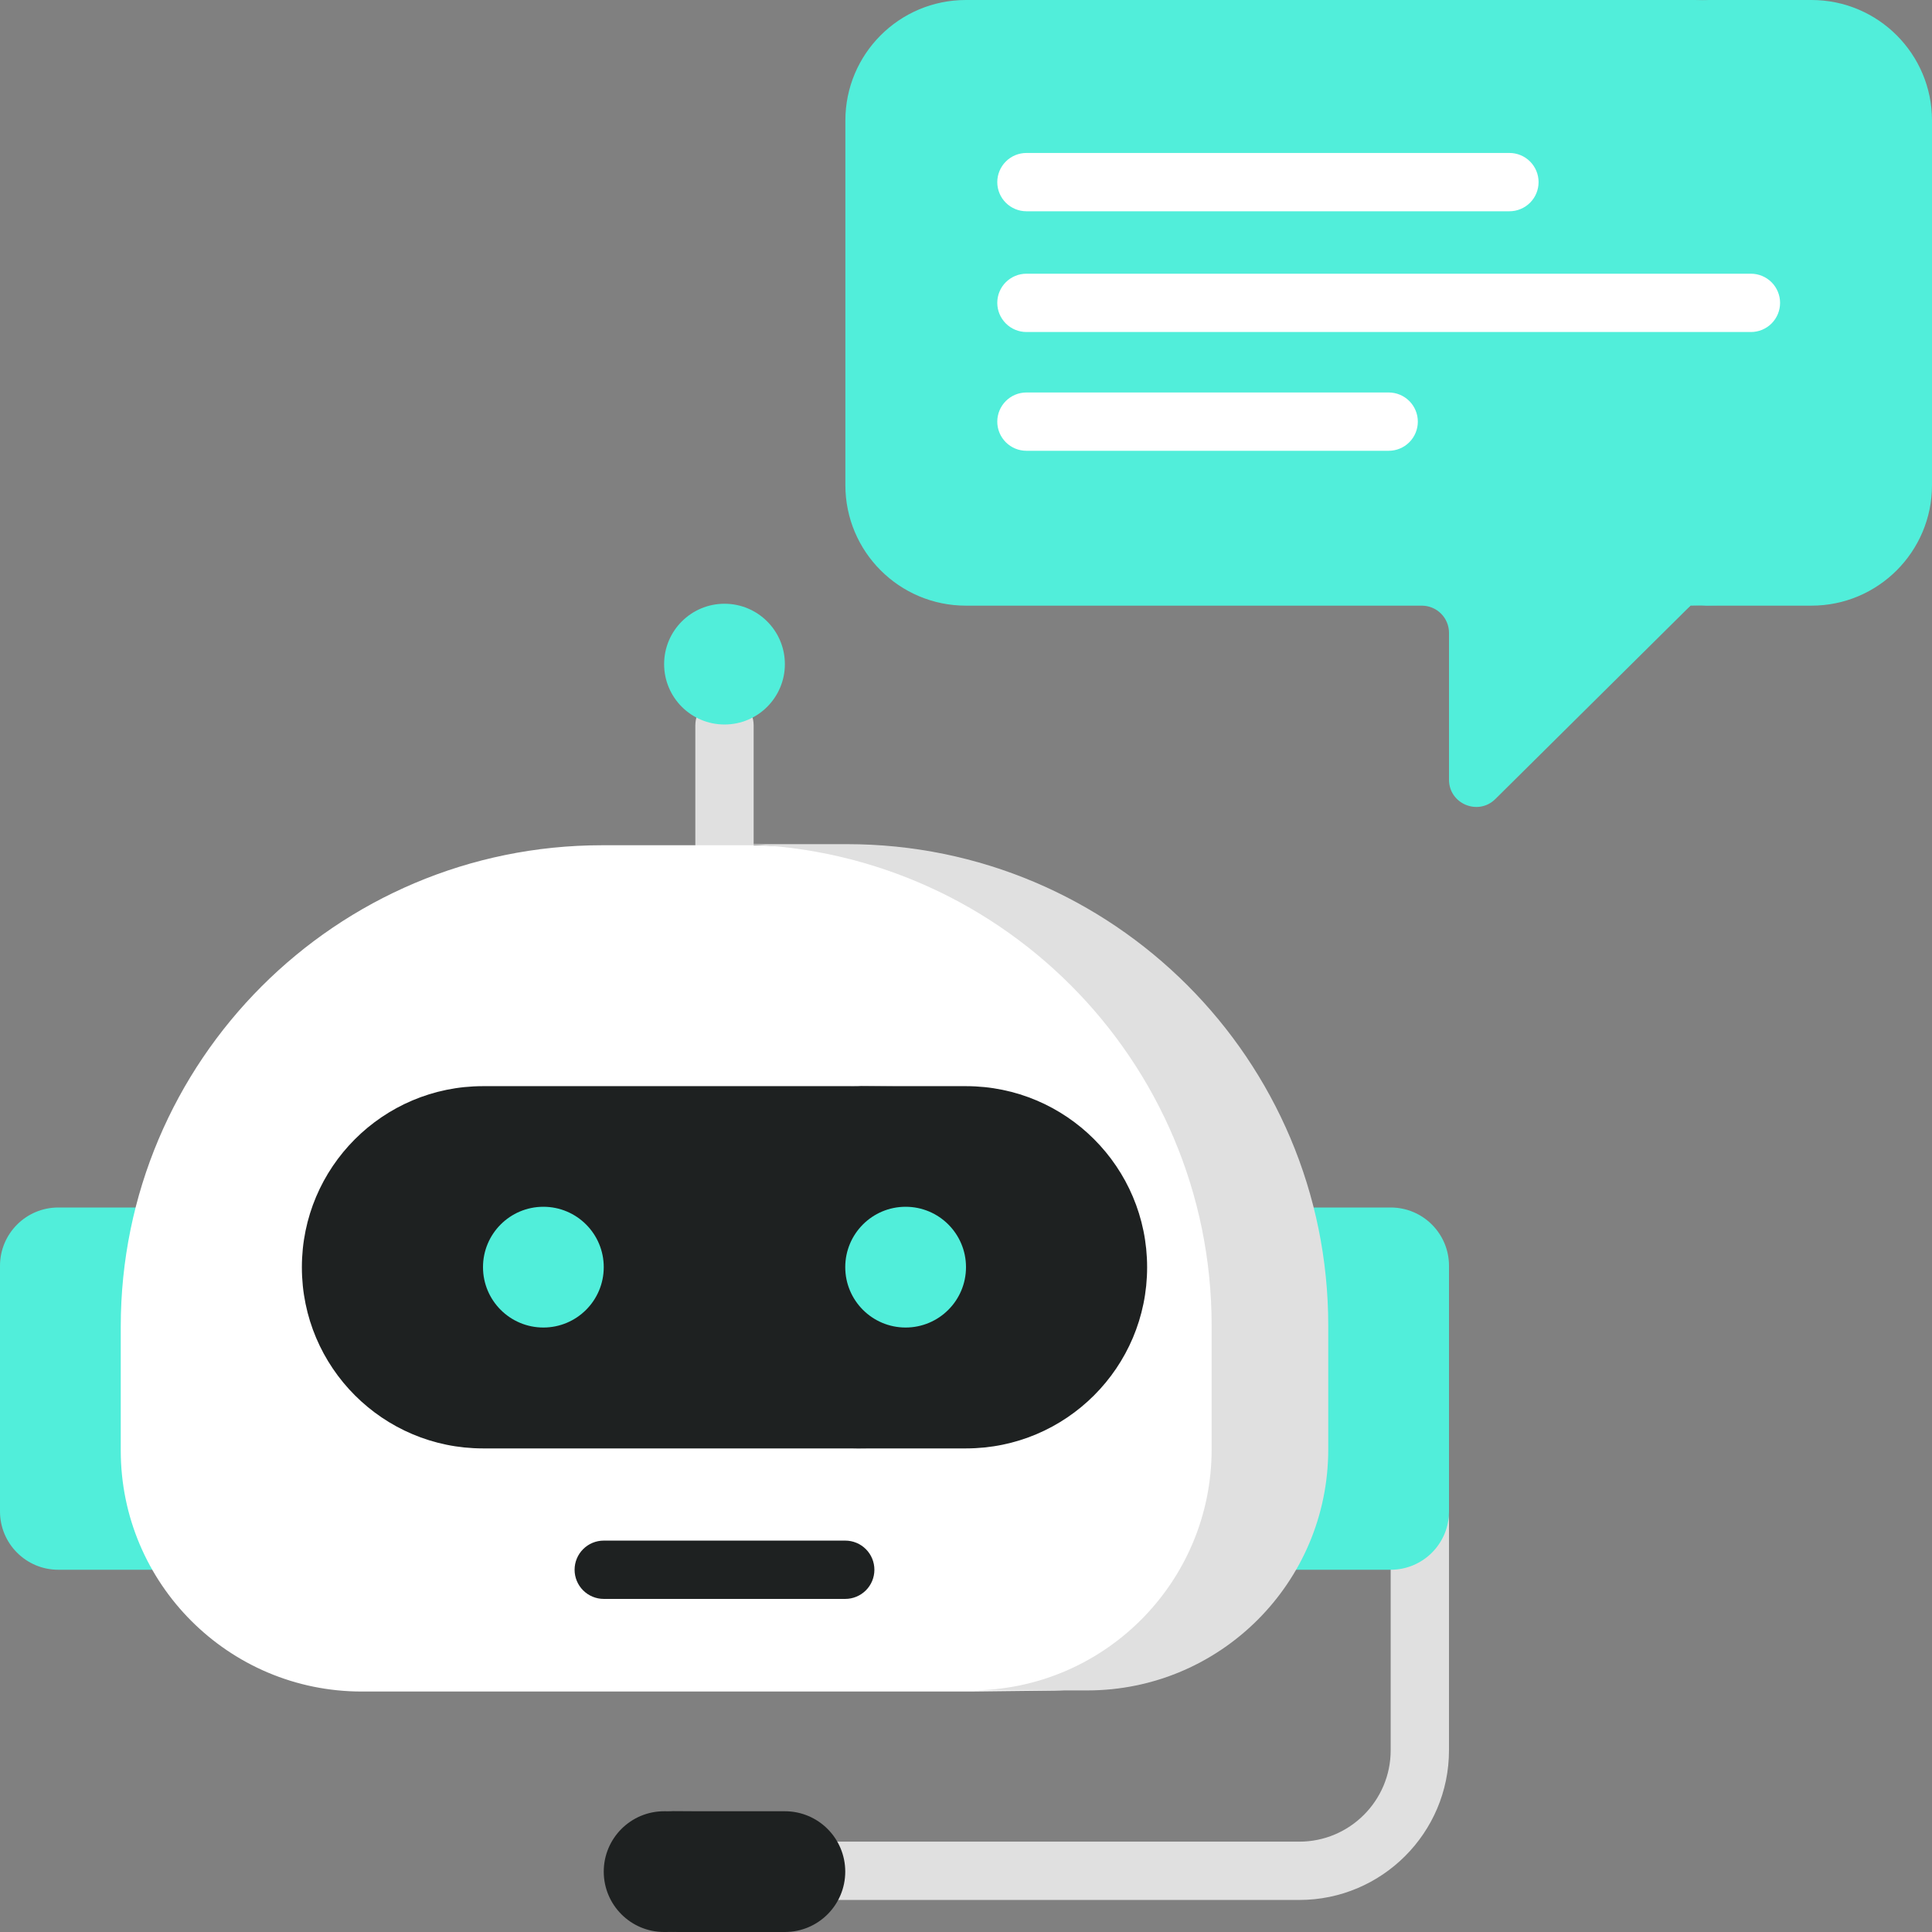 <svg width="128" height="128" viewBox="0 0 128 128" fill="none" xmlns="http://www.w3.org/2000/svg">
<rect x="0" y="0" width="128" height="128" fill="#808080" stroke="none"/>
<g clip-path="url(#clip0_481_636)">
<path d="M86.084 125.877H54.068C53.556 125.877 53.065 125.673 52.702 125.311C52.34 124.949 52.137 124.458 52.137 123.945C52.137 123.433 52.34 122.942 52.702 122.58C53.065 122.217 53.556 122.014 54.068 122.014H86.084C89.421 122.014 92.136 119.299 92.136 115.962V100.781C92.136 100.269 92.34 99.778 92.702 99.415C93.064 99.053 93.556 98.85 94.068 98.85C94.58 98.85 95.071 99.053 95.434 99.415C95.796 99.778 95.999 100.269 95.999 100.781V115.962C96 121.429 91.552 125.877 86.084 125.877ZM48 57.985C47.488 57.985 46.996 57.782 46.634 57.42C46.272 57.057 46.068 56.566 46.068 56.054V48.054C46.068 47.542 46.272 47.05 46.634 46.688C46.996 46.326 47.488 46.123 48 46.123C48.512 46.123 49.003 46.326 49.366 46.688C49.728 47.05 49.931 47.542 49.931 48.054V56.054C49.931 56.307 49.882 56.559 49.784 56.793C49.687 57.027 49.545 57.24 49.366 57.42C49.186 57.599 48.973 57.741 48.739 57.838C48.505 57.935 48.254 57.985 48 57.985Z" fill="#E0E0E0"/>
<path d="M49.425 127.96L44 128C41.791 128 40 126.209 40 124C40 121.791 41.791 120 44 120L49.425 120.033C51.634 120.033 53.425 121.791 53.425 124C53.425 126.209 51.634 127.96 49.425 127.96Z" fill="#1E2121"/>
<path d="M52 120H44.273C46.483 120 48.273 121.791 48.273 124C48.273 126.209 46.483 128 44.273 128H52C54.209 128 56 126.209 56 124C56 121.791 54.209 120 52 120Z" fill="#1E2121"/>
<path d="M48 48C50.209 48 52 46.209 52 44C52 41.791 50.209 40 48 40C45.791 40 44 41.791 44 44C44 46.209 45.791 48 48 48Z" fill="#51EEDA"/>
<path d="M92.137 104H84V80H92.137C94.27 80 96 81.73 96 83.863V100.137C96 102.271 94.27 104 92.137 104ZM3.863 104H12V80H3.863C1.73 80 0 81.73 0 83.863V100.137C0 102.271 1.73 104 3.863 104Z" fill="#51EEDA"/>
<path d="M53.533 56.089L49.931 56H39.892C22.279 56 8 70.278 8 87.892V96.1C8 104.919 15.149 112.068 23.968 112.068H64.306L69.457 112.009C78.275 112.009 85.425 104.919 85.425 96.1V87.892C85.424 70.278 71.146 56.089 53.533 56.089Z" fill="white"/>
<path d="M56.108 55.927H48.382C65.995 55.927 80.274 70.205 80.274 87.819V96.027C80.274 104.846 73.125 111.995 64.306 111.995H72.032C80.851 111.995 88 104.846 88 96.027V87.819C88 70.205 73.722 55.927 56.108 55.927Z" fill="#E0E0E0"/>
<path d="M61.425 95.912L56.273 95.961H32C25.372 95.961 20 90.588 20 83.961C20 77.333 25.372 71.961 32 71.961H56.273L61.425 72.005C68.052 72.005 73.424 77.333 73.424 83.961C73.424 90.588 68.052 95.912 61.425 95.912Z" fill="#1E2121"/>
<path d="M64 71.961H56.273C62.901 71.961 68.273 77.333 68.273 83.961C68.273 90.588 62.901 95.961 56.273 95.961H64C70.627 95.961 76 90.588 76 83.961C76 77.333 70.627 71.961 64 71.961Z" fill="#1E2121"/>
<path d="M36 87.952C38.209 87.952 40 86.161 40 83.952C40 81.743 38.209 79.952 36 79.952C33.791 79.952 32 81.743 32 83.952C32 86.161 33.791 87.952 36 87.952Z" fill="#51EEDA"/>
<path d="M60 87.952C62.209 87.952 64 86.161 64 83.952C64 81.743 62.209 79.952 60 79.952C57.791 79.952 56 81.743 56 83.952C56 86.161 57.791 87.952 60 87.952Z" fill="#51EEDA"/>
<path d="M117.44 0.096L112.289 0H63.992C59.582 0 56.008 3.575 56.008 7.984V32.142C56.008 36.551 59.582 40.126 63.992 40.126H94.197C94.675 40.126 95.134 40.316 95.472 40.654C95.81 40.992 96 41.45 96 41.928V48.325L98.898 50.608L112 40.126L117.44 40.016C121.85 40.016 125.424 36.551 125.424 32.142V7.984C125.424 3.575 121.85 0.096 117.44 0.096Z" fill="#51EEDA"/>
<path d="M96 48.325V51.657C96 53.259 97.934 54.065 99.072 52.937L112 40.126H105.016C104.54 40.126 104.084 40.313 103.746 40.648L96 48.325ZM120.016 0H112.289C116.699 0 120.273 3.575 120.273 7.984V32.142C120.273 36.551 116.699 40.126 112.289 40.126H120.016C124.425 40.126 128 36.551 128 32.142V7.984C128 3.575 124.425 0 120.016 0Z" fill="#51EEDA"/>
<path d="M100.004 13.997H68.004C67.492 13.997 67 13.793 66.638 13.431C66.276 13.069 66.072 12.578 66.072 12.065C66.072 11.553 66.276 11.062 66.638 10.7C67 10.337 67.492 10.134 68.004 10.134H100.004C100.516 10.134 101.007 10.337 101.37 10.7C101.732 11.062 101.935 11.553 101.935 12.065C101.935 12.578 101.732 13.069 101.37 13.431C101.007 13.793 100.516 13.997 100.004 13.997ZM92.004 29.866H68.004C67.492 29.866 67 29.663 66.638 29.3C66.276 28.938 66.072 28.447 66.072 27.934C66.072 27.422 66.276 26.931 66.638 26.569C67 26.206 67.492 26.003 68.004 26.003H92.004C92.516 26.003 93.007 26.206 93.37 26.569C93.732 26.931 93.935 27.422 93.935 27.934C93.935 28.447 93.732 28.938 93.37 29.3C93.007 29.663 92.516 29.866 92.004 29.866ZM116.004 21.997H68.004C67.75 21.997 67.499 21.947 67.265 21.85C67.03 21.753 66.817 21.611 66.638 21.432C66.459 21.252 66.316 21.039 66.219 20.805C66.122 20.571 66.072 20.319 66.072 20.066C66.072 19.812 66.122 19.561 66.219 19.327C66.316 19.092 66.459 18.879 66.638 18.7C66.817 18.521 67.03 18.378 67.265 18.281C67.499 18.184 67.75 18.134 68.004 18.134H116.004C116.257 18.134 116.509 18.184 116.743 18.281C116.977 18.378 117.19 18.521 117.37 18.7C117.549 18.879 117.691 19.092 117.788 19.327C117.885 19.561 117.935 19.812 117.935 20.066C117.935 20.319 117.885 20.571 117.788 20.805C117.691 21.039 117.549 21.252 117.37 21.432C117.19 21.611 116.977 21.753 116.743 21.85C116.509 21.947 116.257 21.997 116.004 21.997Z" fill="white"/>
<path d="M56 105.932H40C39.488 105.932 38.996 105.728 38.634 105.366C38.272 105.004 38.068 104.513 38.068 104C38.068 103.488 38.272 102.997 38.634 102.635C38.996 102.272 39.488 102.069 40 102.069H56C56.512 102.069 57.003 102.272 57.366 102.635C57.728 102.997 57.931 103.488 57.931 104C57.931 104.513 57.728 105.004 57.366 105.366C57.003 105.728 56.512 105.932 56 105.932Z" fill="#1E2121"/>
</g>
<defs>
<clipPath id="clip0_481_636">
<rect width="128" height="128" fill="white"/>
</clipPath>
</defs>
</svg>
